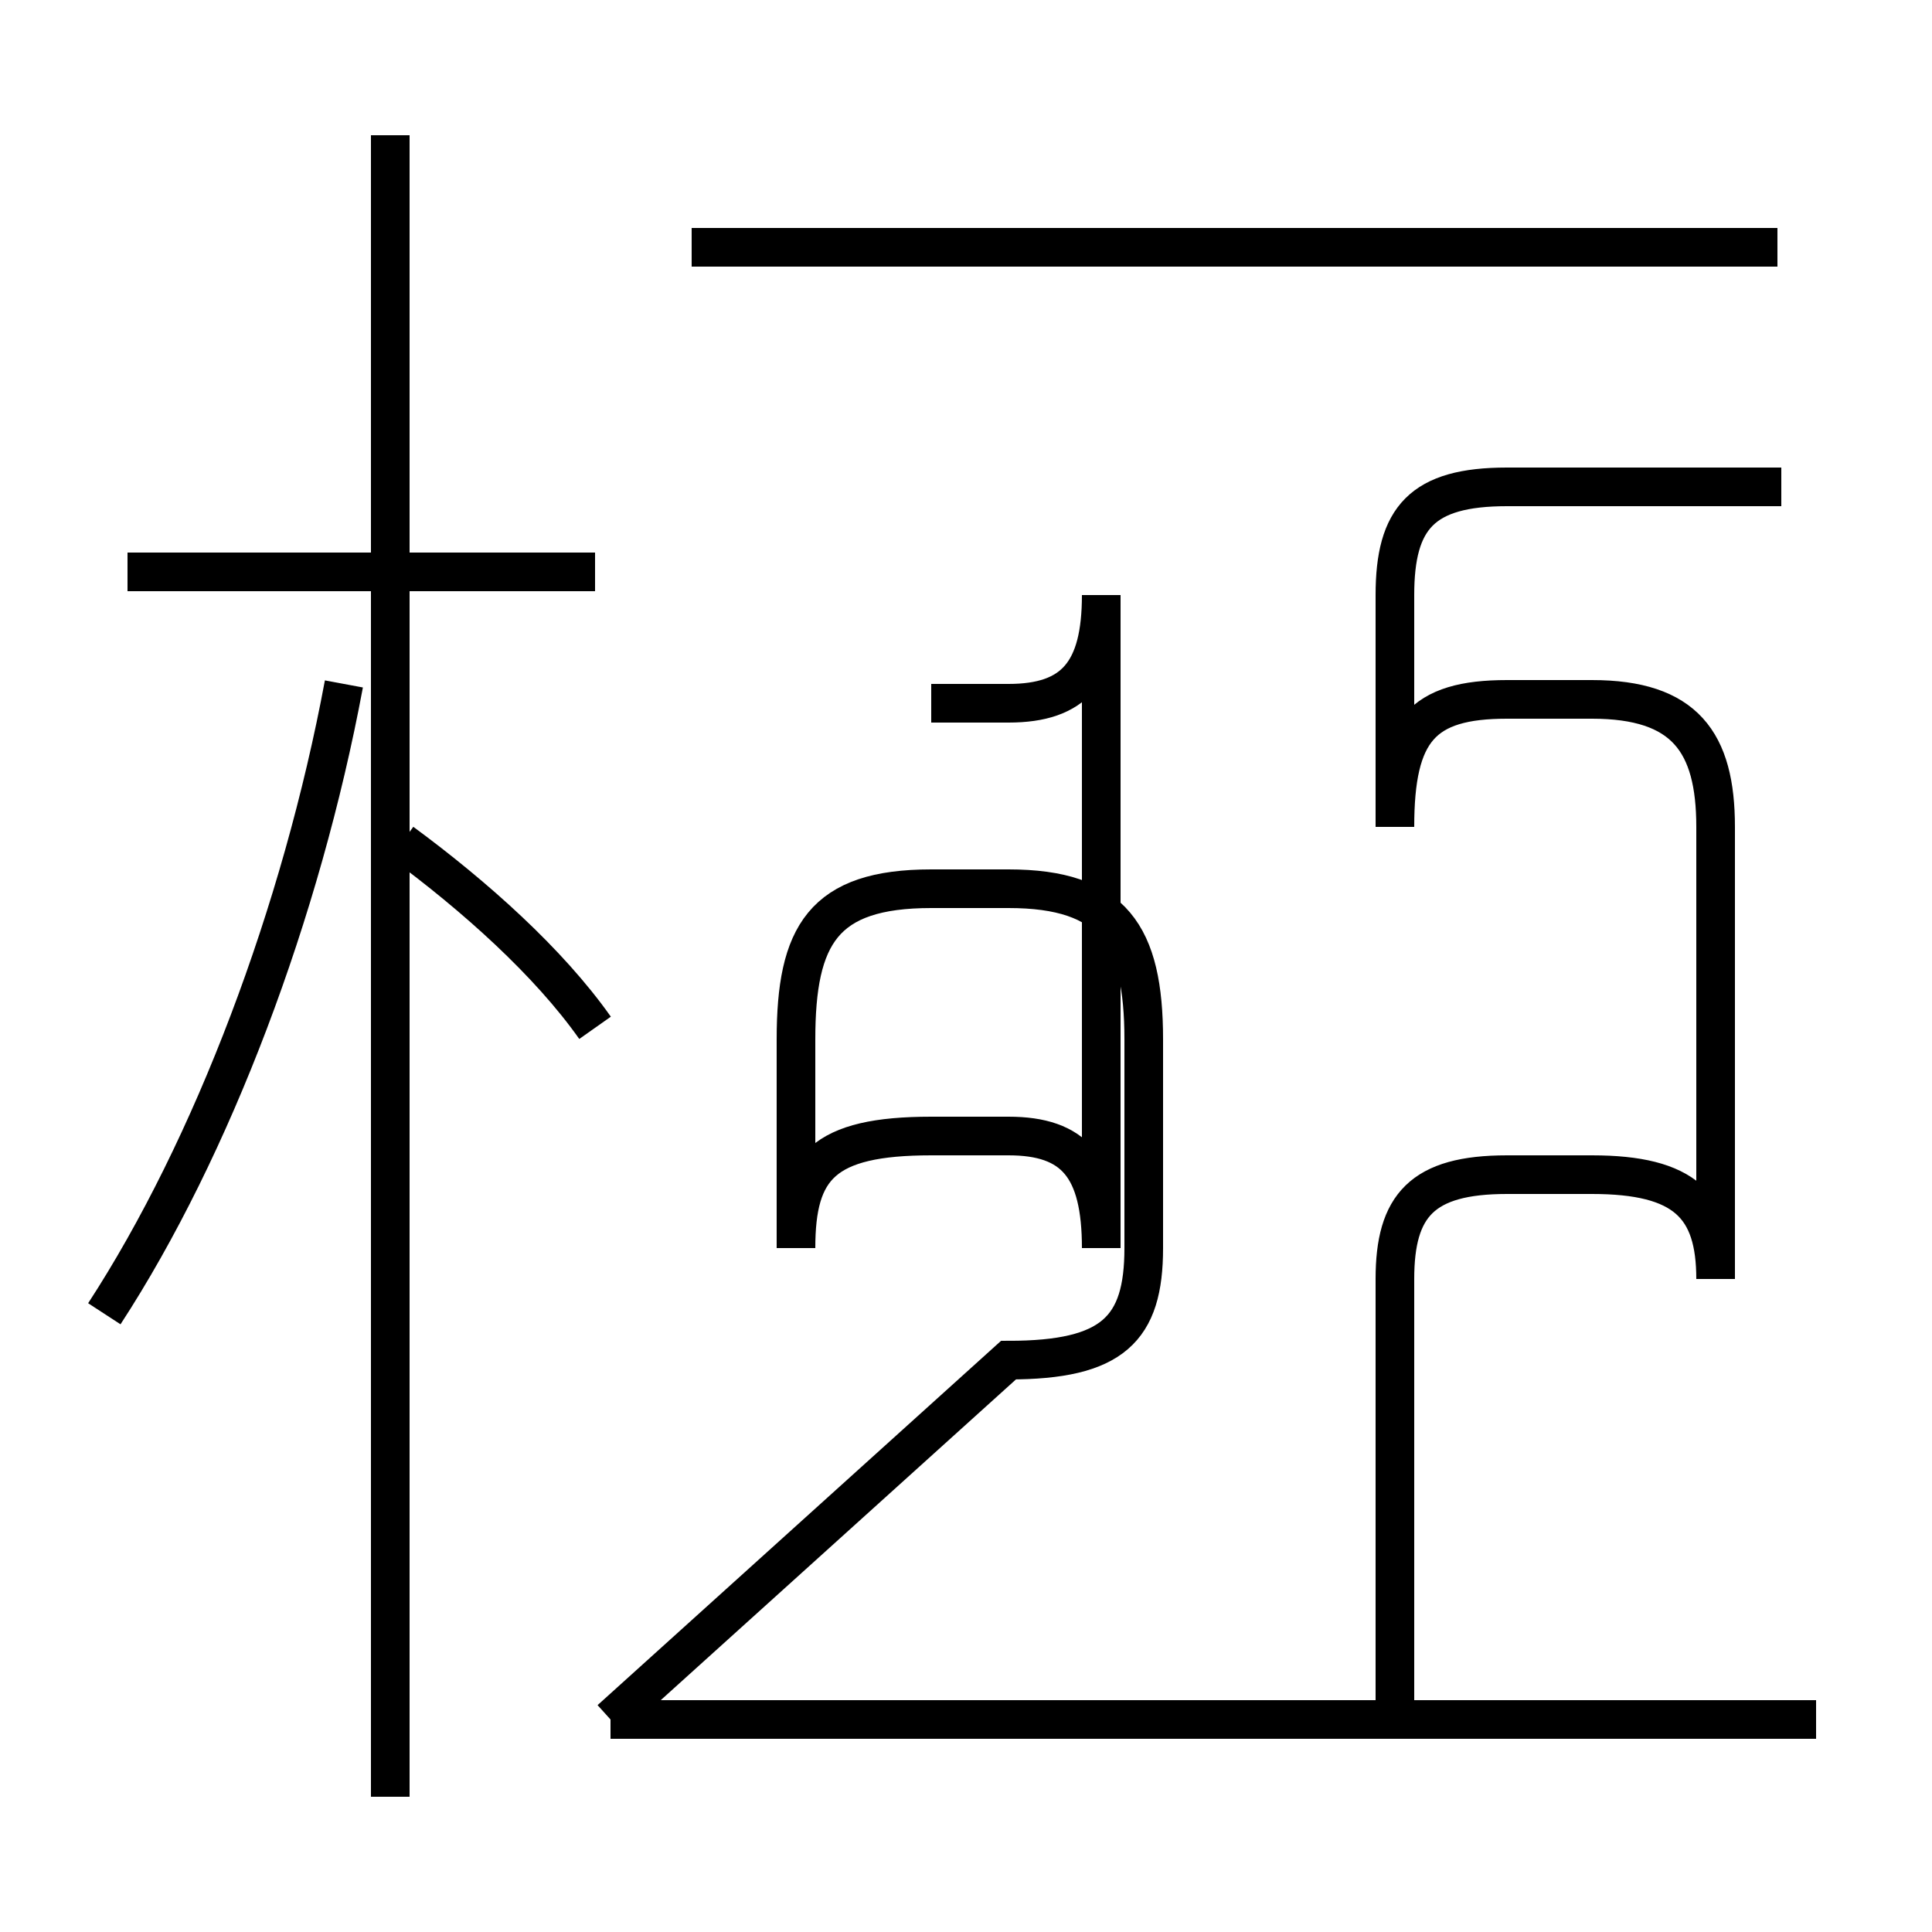 <?xml version='1.0' encoding='utf8'?>
<svg viewBox="0.0 -6.0 50.0 50.0" version="1.1" xmlns="http://www.w3.org/2000/svg">
<rect x="0.0" y="-6.0" width="50.0" height="50.0" fill="#808080" stroke="none"/>
<rect x="-1000" y="-1000" width="2000" height="2000" stroke="white" fill="white"/>
<g style="fill:white;stroke:#000000;  stroke-width:1">
<path d="M 24.1 -25.8 L 26.1 -25.8 C 27.8 -25.8 28.5 -26.6 28.5 -28.6 L 28.5 -11.7 C 28.5 -13.8 27.8 -14.6 26.1 -14.6 L 24.1 -14.6 C 21.3 -14.6 20.6 -13.8 20.6 -11.7 L 20.6 -17.1 C 20.6 -19.8 21.3 -21.0 24.1 -21.0 L 26.1 -21.0 C 28.8 -21.0 29.6 -19.8 29.6 -17.1 L 29.6 -11.7 C 29.6 -9.6 28.8 -8.8 26.1 -8.8 L 15.8 0.5 M 2.7 -10.0 C 5.5 -14.3 7.8 -20.4 8.9 -26.3 M 15.4 -29.2 L 3.3 -29.2 M 15.4 -17.4 C 14.2 -19.1 12.3 -20.8 10.4 -22.2 M 47.0 0.5 L 15.8 0.5 M 36.1 0.1 L 36.1 -10.9 C 36.1 -12.8 36.8 -13.6 39.0 -13.6 L 41.2 -13.6 C 43.6 -13.6 44.4 -12.8 44.4 -10.9 L 44.4 -22.6 C 44.4 -24.8 43.6 -25.9 41.2 -25.9 L 39.0 -25.9 C 36.8 -25.9 36.1 -25.1 36.1 -22.6 L 36.1 -28.6 C 36.1 -30.6 36.8 -31.4 39.0 -31.4 L 46.1 -31.4 M 10.1 2.5 L 10.1 -40.5 M 46.0 -37.6 L 17.9 -37.6" transform="translate(0.0, 38.0)" />
</g>
</svg>